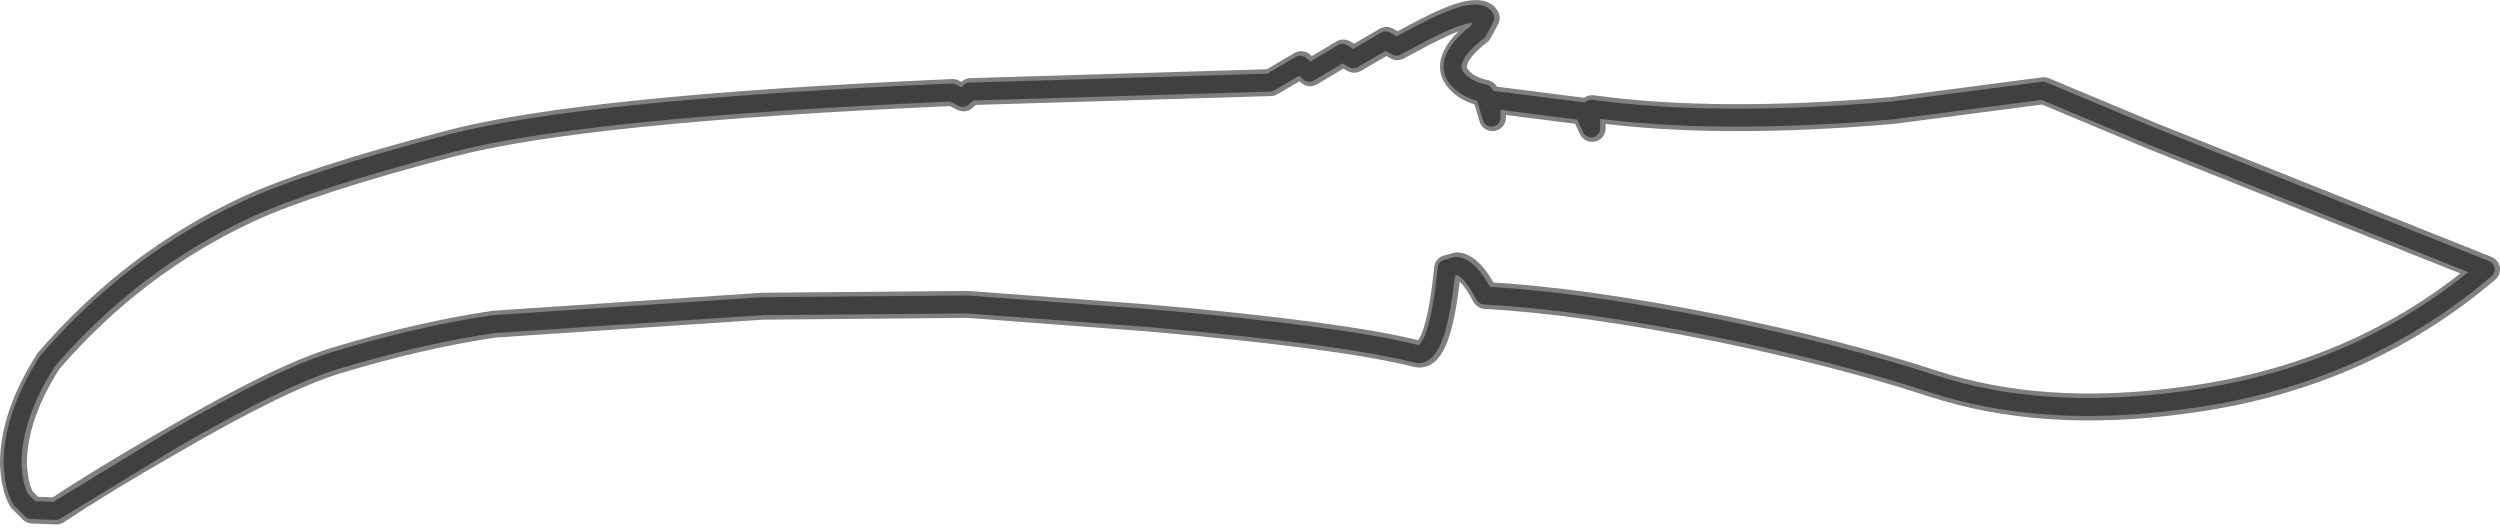 <?xml version="1.0" encoding="UTF-8" standalone="no"?>
<svg xmlns:ffdec="https://www.free-decompiler.com/flash" xmlns:xlink="http://www.w3.org/1999/xlink" ffdec:objectType="shape" height="29.4px" width="139.2px" xmlns="http://www.w3.org/2000/svg">
  <g transform="matrix(1.0, 0.0, 0.0, 1.0, 0.75, 0.75)">
    <path d="M113.05 4.3 L104.65 5.4 Q94.85 6.25 87.9 5.3 L87.9 6.4 87.45 5.45 82.35 4.8 82.35 5.8 81.95 4.45 Q81.0 4.25 80.5 3.7 79.5 2.65 81.6 1.0 L82.0 0.25 Q81.85 -0.1 81.0 0.05 80.2 0.2 78.55 1.05 L77.05 1.85 76.45 1.5 74.65 2.55 74.05 2.2 72.2 3.3 71.7 2.85 70.0 3.85 53.3 4.35 52.9 4.7 52.3 4.4 Q31.7 5.3 24.3 7.25 16.5 9.3 13.05 10.9 6.7 13.85 1.95 19.35 0.0 22.4 0.0 25.05 0.05 26.35 0.45 27.05 L1.05 27.65 2.4 27.7 Q4.95 26.0 8.8 23.8 15.0 20.2 18.05 19.3 22.7 17.9 26.75 17.3 L41.7 16.3 53.15 16.2 63.15 16.95 Q74.0 17.9 78.15 18.95 79.35 19.25 79.85 14.2 L80.4 14.05 Q81.15 14.15 81.95 15.7 87.3 16.0 94.8 17.5 101.65 18.9 106.85 20.6 112.95 22.6 120.75 21.55 130.6 20.3 137.7 14.25 L119.15 6.85 113.05 4.3 Z" fill="none" stroke="#000000" stroke-linecap="round" stroke-linejoin="round" stroke-opacity="0.498" stroke-width="1.5"/>
    <path d="M113.0 4.3 L104.6 5.4 Q94.8 6.25 87.85 5.3 L87.85 6.4 87.4 5.45 82.3 4.8 82.3 5.8 81.9 4.45 Q80.95 4.25 80.45 3.7 79.45 2.65 81.55 1.0 L81.95 0.25 Q81.8 -0.1 80.95 0.05 80.15 0.2 78.5 1.05 L77.0 1.85 76.4 1.5 74.6 2.55 74.0 2.2 72.15 3.3 71.65 2.85 69.95 3.85 53.25 4.35 52.85 4.7 52.25 4.4 Q31.65 5.3 24.25 7.25 16.45 9.3 13.0 10.9 6.65 13.85 1.9 19.35 -0.05 22.4 -0.05 25.05 0.0 26.35 0.4 27.05 L1.0 27.65 2.35 27.7 8.75 23.8 Q14.95 20.2 18.0 19.3 22.65 17.9 26.7 17.3 L41.65 16.3 53.1 16.2 63.1 16.95 Q73.95 17.9 78.1 18.95 79.3 19.25 79.8 14.2 L80.35 14.05 Q81.1 14.15 81.9 15.7 87.25 16.0 94.75 17.5 101.6 18.9 106.8 20.6 112.9 22.6 120.7 21.55 130.55 20.3 137.65 14.25 L119.1 6.85 113.0 4.3 Z" ffdec:has-small-stroke="true" ffdec:original-stroke-width="0.5" fill="none" stroke="#000000" stroke-linecap="round" stroke-linejoin="round" stroke-opacity="0.498" stroke-width="1.0"/>
  </g>
</svg>
